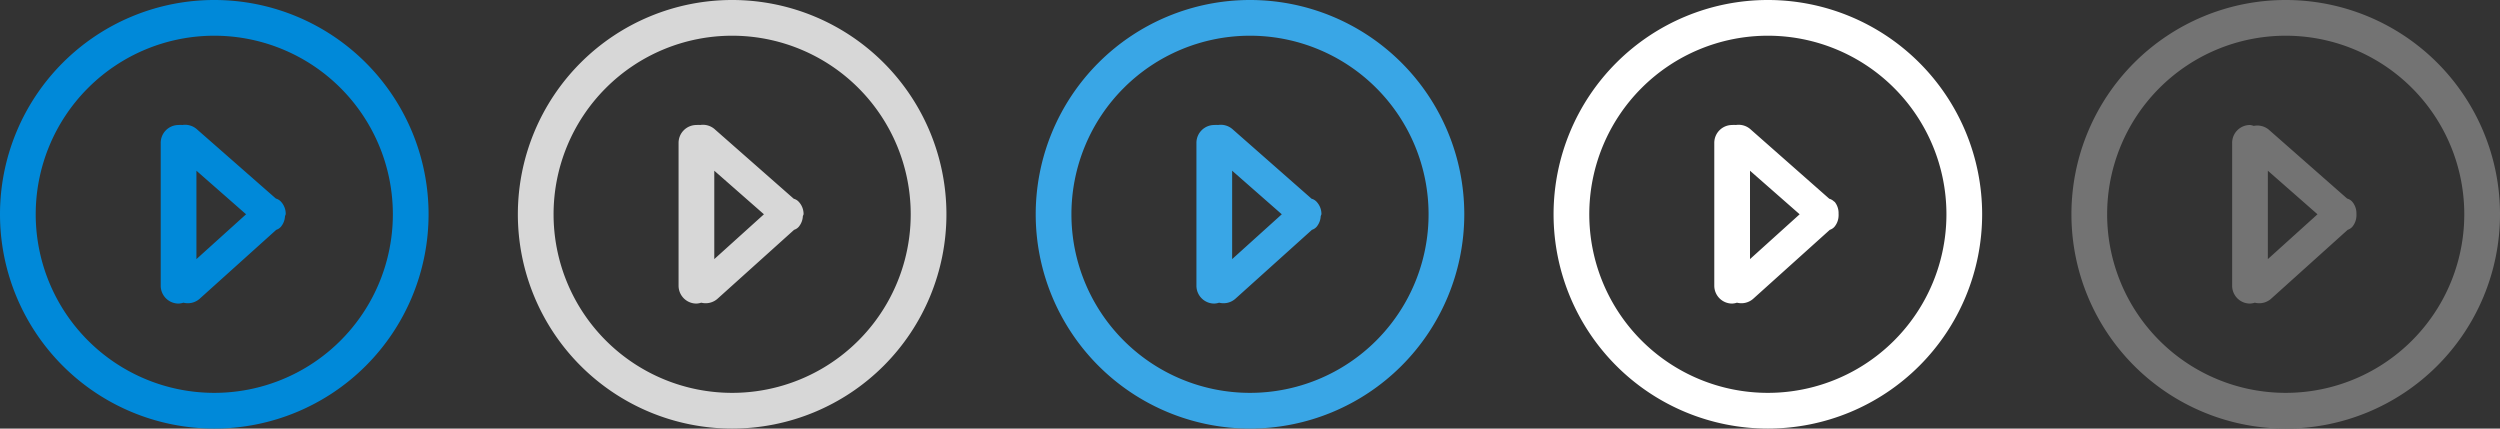 <svg xmlns="http://www.w3.org/2000/svg" width="140" height="24" viewBox="0 0 140 24"><rect x="0" y="0" width="140" height="24" fill="#333333" stroke="none"/><defs><style>.cls-1{fill:#0089d9;}.cls-1,.cls-2,.cls-3,.cls-4,.cls-5{fill-rule:evenodd;}.cls-2{fill:#d7d7d7;}.cls-3{fill:#39a6e6;}.cls-4{fill:#fff;}.cls-5{fill:#737373;}</style></defs><title>24_</title><g id="Play"><path class="cls-1" d="M15.73,11.29a.59.59,0,0,0-.28-.17L11.05,7.26A1,1,0,0,0,10.21,7,1,1,0,0,0,10,7,1,1,0,0,0,9,8v8a1,1,0,0,0,1,1,1,1,0,0,0,.27-.05,1,1,0,0,0,.9-.21l4.3-3.87a.59.59,0,0,0,.26-.17,1,1,0,0,0,.23-.6A1,1,0,0,0,16,12h0A1,1,0,0,0,15.73,11.29ZM11,14.51V9.56L13.78,12ZM12,0A12,12,0,1,0,24,12,12,12,0,0,0,12,0Zm0,22A10,10,0,1,1,22,12,10,10,0,0,1,12,22Z"/><path class="cls-2" d="M41,0A12,12,0,1,0,53,12,12,12,0,0,0,41,0Zm0,22A10,10,0,1,1,51,12,10,10,0,0,1,41,22Zm3.73-10.7a.59.59,0,0,0-.28-.17L40.05,7.26A1,1,0,0,0,39.21,7,1,1,0,0,0,39,7a1,1,0,0,0-1,1v8a1,1,0,0,0,1,1,1,1,0,0,0,.27-.05,1,1,0,0,0,.9-.21l4.3-3.87a.59.59,0,0,0,.26-.17,1,1,0,0,0,.23-.6A1,1,0,0,0,45,12h0A1,1,0,0,0,44.72,11.29ZM40,14.51V9.56L42.78,12Z"/><path class="cls-3" d="M70,0A12,12,0,1,0,82,12,12,12,0,0,0,70,0Zm0,22A10,10,0,1,1,80,12,10,10,0,0,1,70,22Zm3.73-10.7a.59.59,0,0,0-.28-.17L69.05,7.26A1,1,0,0,0,68.21,7,1,1,0,0,0,68,7a1,1,0,0,0-1,1v8a1,1,0,0,0,1,1,1,1,0,0,0,.27-.05,1,1,0,0,0,.9-.21l4.3-3.87a.59.59,0,0,0,.26-.17,1,1,0,0,0,.23-.6A1,1,0,0,0,74,12h0A1,1,0,0,0,73.72,11.29ZM69,14.51V9.56L71.78,12Z"/><path class="cls-4" d="M99,0a12,12,0,1,0,12,12A12,12,0,0,0,99,0Zm0,22a10,10,0,1,1,10-10A10,10,0,0,1,99,22Zm3.72-10.7a.59.59,0,0,0-.28-.17L98.05,7.26A1,1,0,0,0,97.21,7,1,1,0,0,0,97,7a1,1,0,0,0-1,1v8a1,1,0,0,0,1,1,1,1,0,0,0,.27-.05,1,1,0,0,0,.9-.21l4.3-3.87a.59.59,0,0,0,.26-.17,1,1,0,0,0,.23-.6,1,1,0,0,0,0-.13h0A1,1,0,0,0,102.73,11.29ZM98,14.51V9.56L100.78,12Z"/><path class="cls-5" d="M131.72,11.29a.59.59,0,0,0-.28-.17l-4.39-3.86a1,1,0,0,0-.84-.21A1,1,0,0,0,126,7a1,1,0,0,0-1,1v8a1,1,0,0,0,1,1,1,1,0,0,0,.27-.05,1,1,0,0,0,.9-.21l4.3-3.87a.59.59,0,0,0,.26-.17,1,1,0,0,0,.23-.6,1,1,0,0,0,0-.13h0A1,1,0,0,0,131.72,11.29ZM127,14.51V9.56L129.78,12ZM128,0a12,12,0,1,0,12,12A12,12,0,0,0,128,0Zm0,22a10,10,0,1,1,10-10A10,10,0,0,1,128,22Z"/></g></svg>